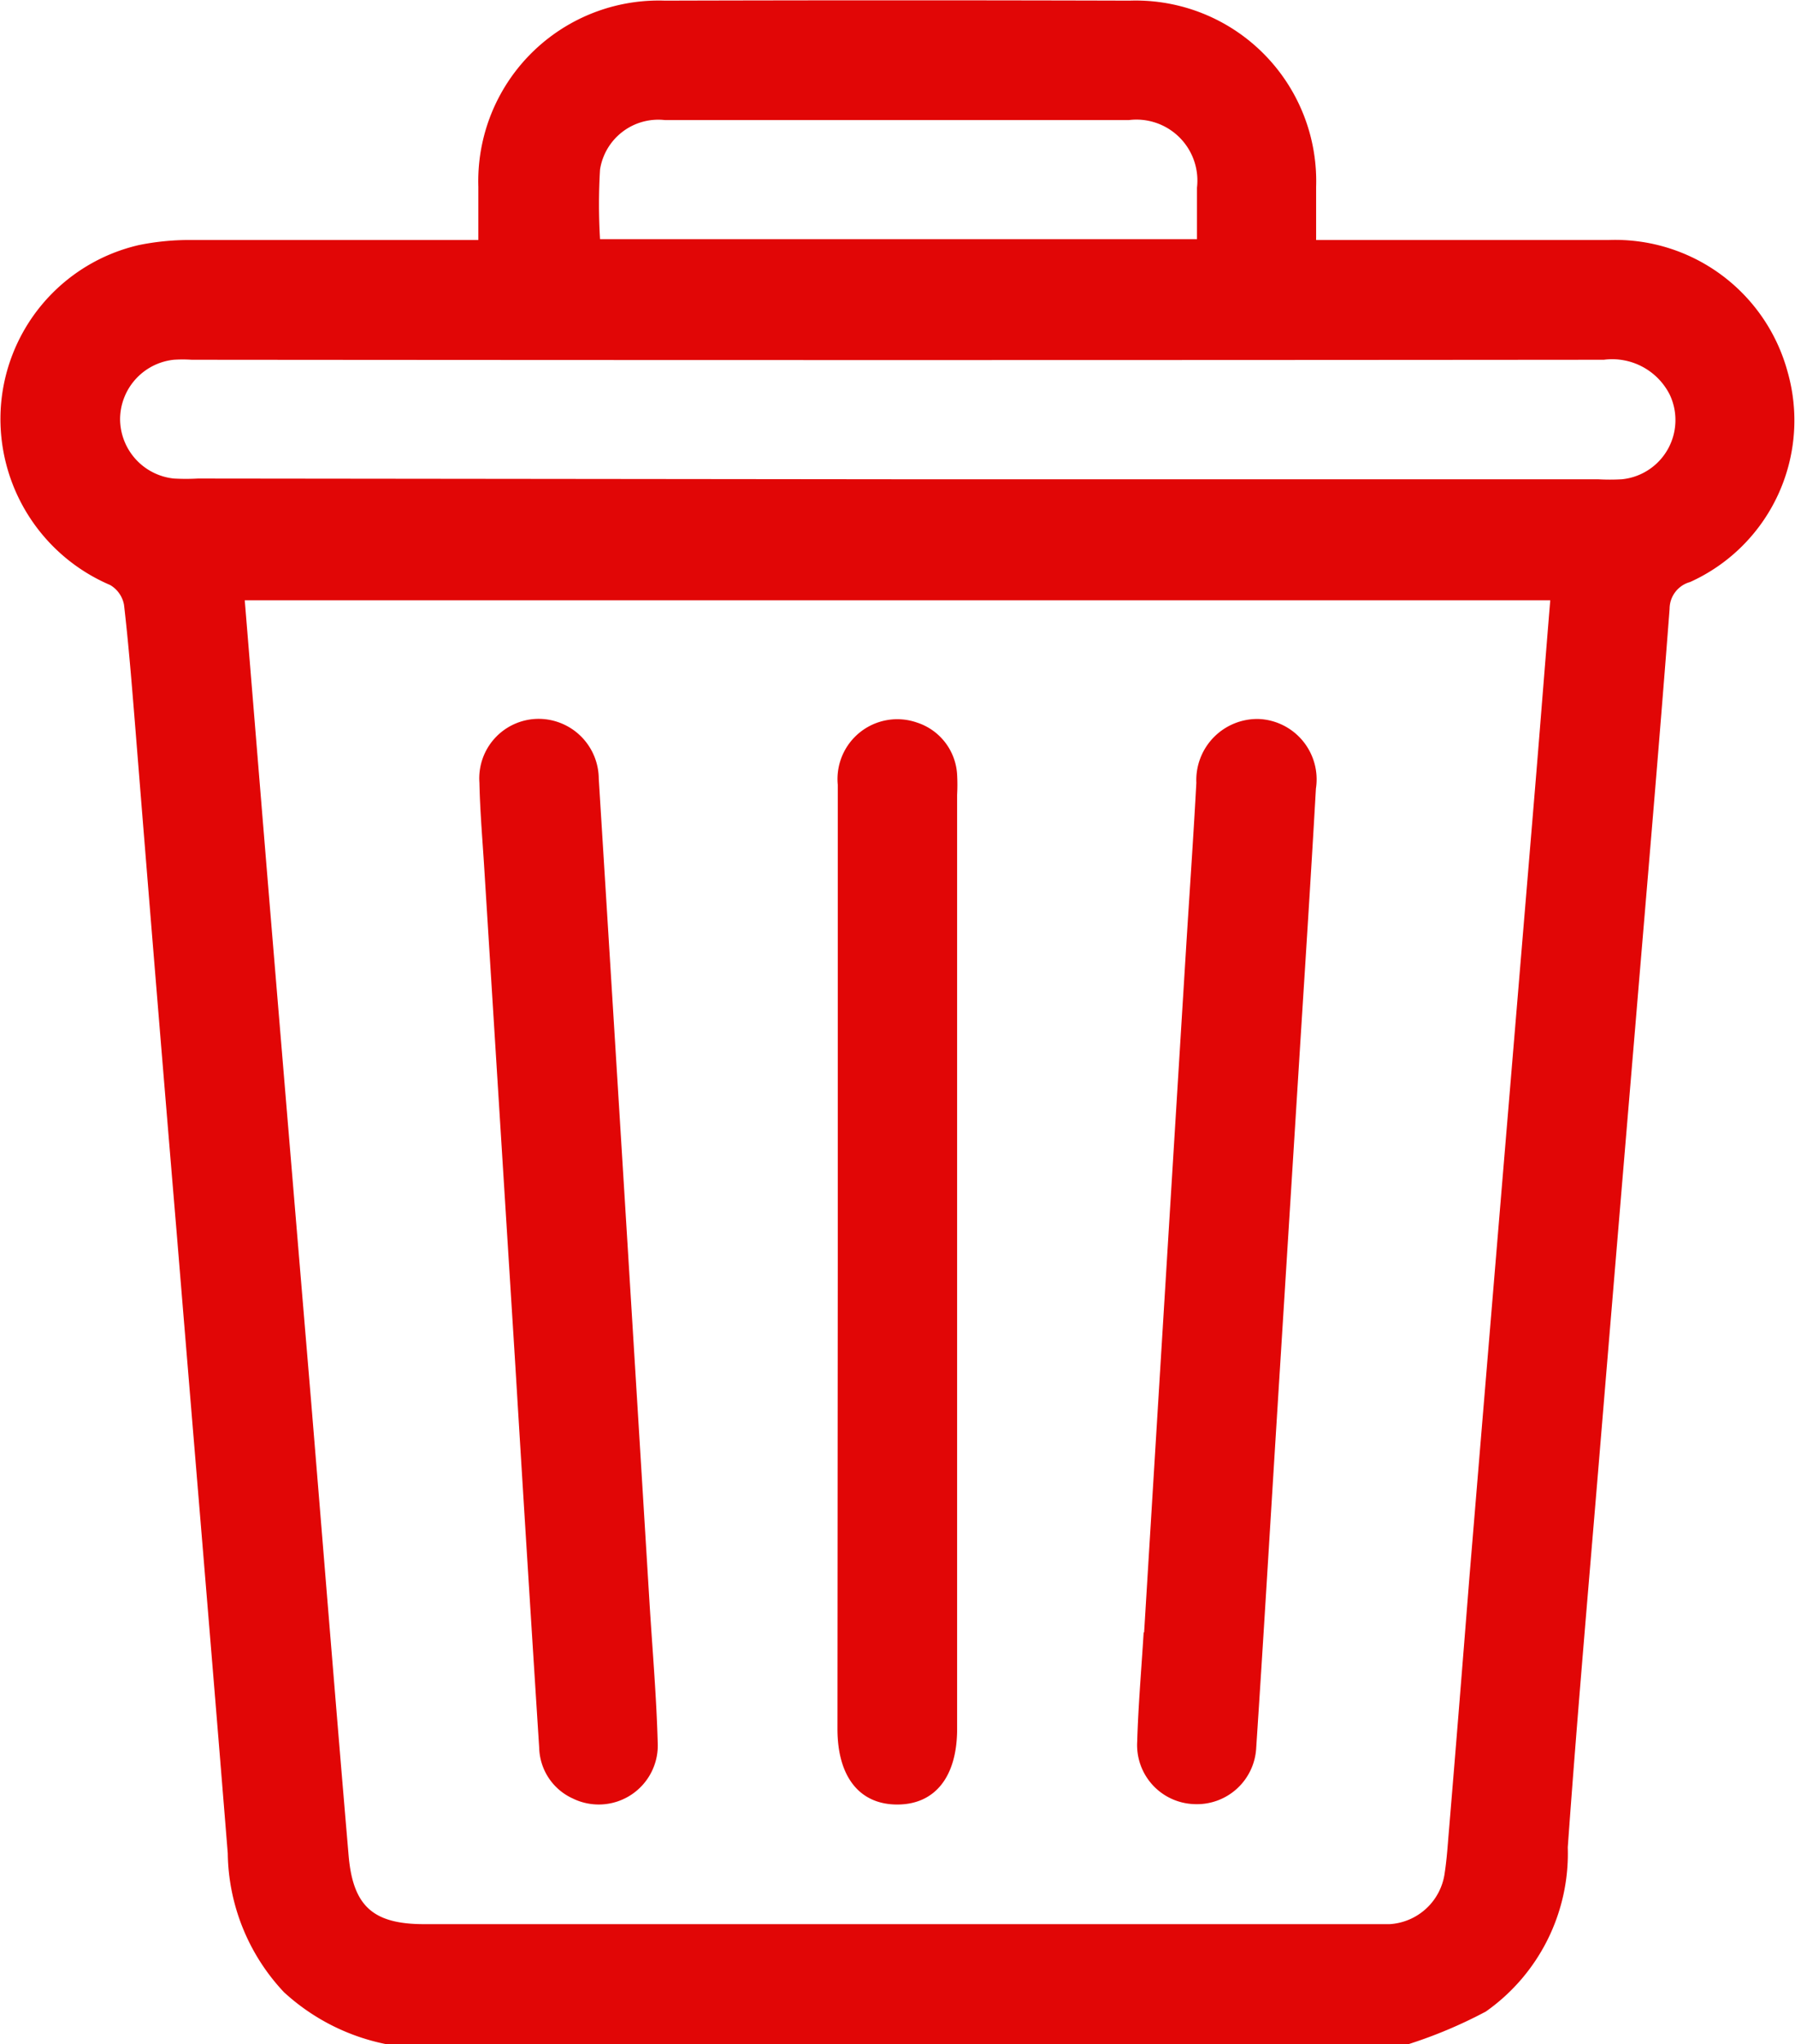 <svg id="Groupe_1668" data-name="Groupe 1668" xmlns="http://www.w3.org/2000/svg" width="16.905" height="19.241" viewBox="0 0 16.905 19.241">
  <path id="Tracé_2089" data-name="Tracé 2089" d="M-3592.974-5714.758a2,2,0,0,1-.971-.491,1.942,1.942,0,0,1-.529-1.307c-.157-1.947-.321-3.893-.481-5.839q-.2-2.385-.391-4.771c-.031-.38-.061-.762-.105-1.14a.272.272,0,0,0-.131-.187,1.7,1.7,0,0,1-1.031-1.643,1.681,1.681,0,0,1,1.3-1.556,2.371,2.371,0,0,1,.5-.048c.827,0,1.653,0,2.48,0h.219c0-.18,0-.34,0-.5a1.7,1.7,0,0,1,1.757-1.753q2.188-.006,4.377,0a1.7,1.7,0,0,1,1.756,1.753c0,.161,0,.321,0,.5h.219c.845,0,1.69,0,2.536,0a1.682,1.682,0,0,1,1.684,1.236,1.669,1.669,0,0,1-.917,1.983.262.262,0,0,0-.193.252c-.1,1.309-.214,2.62-.323,3.929q-.163,1.937-.324,3.873c-.106,1.286-.22,2.569-.312,3.855a1.819,1.819,0,0,1-.771,1.545,4.384,4.384,0,0,1-.734.309Zm-1.34-13.591c.089,1.083.176,2.155.265,3.227q.179,2.152.359,4.3c.118,1.429.232,2.857.354,4.285.041.482.233.648.713.648h8.922c.056,0,.113,0,.168,0a.557.557,0,0,0,.52-.482c.016-.106.025-.212.033-.317.069-.824.135-1.646.2-2.47q.162-1.955.325-3.91.142-1.7.284-3.405c.052-.622.1-1.244.152-1.876Zm6.15-1.139h6.594a2.031,2.031,0,0,0,.225,0,.56.56,0,0,0,.452-.795.607.607,0,0,0-.621-.33q-6.65.006-13.3,0a1.29,1.29,0,0,0-.168,0,.565.565,0,0,0-.506.559.565.565,0,0,0,.507.559,2.031,2.031,0,0,0,.225,0Zm2.818-2.26c0-.174,0-.329,0-.485a.574.574,0,0,0-.64-.636c-.532,0-1.063,0-1.595,0q-1.389,0-2.777,0a.555.555,0,0,0-.61.466,5.514,5.514,0,0,0,0,.655Z" transform="translate(3596.619 5733.999)" fill="#e10606"/>
  <path id="Tracé_2090" data-name="Tracé 2090" d="M-3567.263-5684.058c.027.438.065.874.077,1.311a.556.556,0,0,1-.8.531.539.539,0,0,1-.316-.477q-.117-1.826-.228-3.652-.144-2.295-.287-4.589c-.017-.282-.042-.562-.048-.843a.56.56,0,0,1,.542-.6.567.567,0,0,1,.582.563Q-3567.5-5687.935-3567.263-5684.058Z" transform="translate(3573.38 5699.143)" fill="#e10606"/>
  <path id="Tracé_2091" data-name="Tracé 2091" d="M-3530.669-5683.778q.195-3.194.392-6.388c.033-.536.071-1.074.1-1.611a.575.575,0,0,1,.585-.6.569.569,0,0,1,.541.656c-.049.868-.106,1.736-.16,2.6q-.106,1.694-.212,3.39c-.063,1.012-.123,2.023-.19,3.034a.559.559,0,0,1-.589.533.556.556,0,0,1-.532-.588c.01-.344.04-.687.061-1.031Z" transform="translate(3541.444 5699.144)" fill="#e10606"/>
  <path id="Tracé_2092" data-name="Tracé 2092" d="M-3548.089-5687.271q0-2.246,0-4.49a.563.563,0,0,1,.747-.585.547.547,0,0,1,.377.491,1.728,1.728,0,0,1,0,.188v8.792c0,.451-.208.712-.564.712s-.563-.262-.563-.712Z" transform="translate(3555.979 5699.147)" fill="#e10606"/>
</svg>
